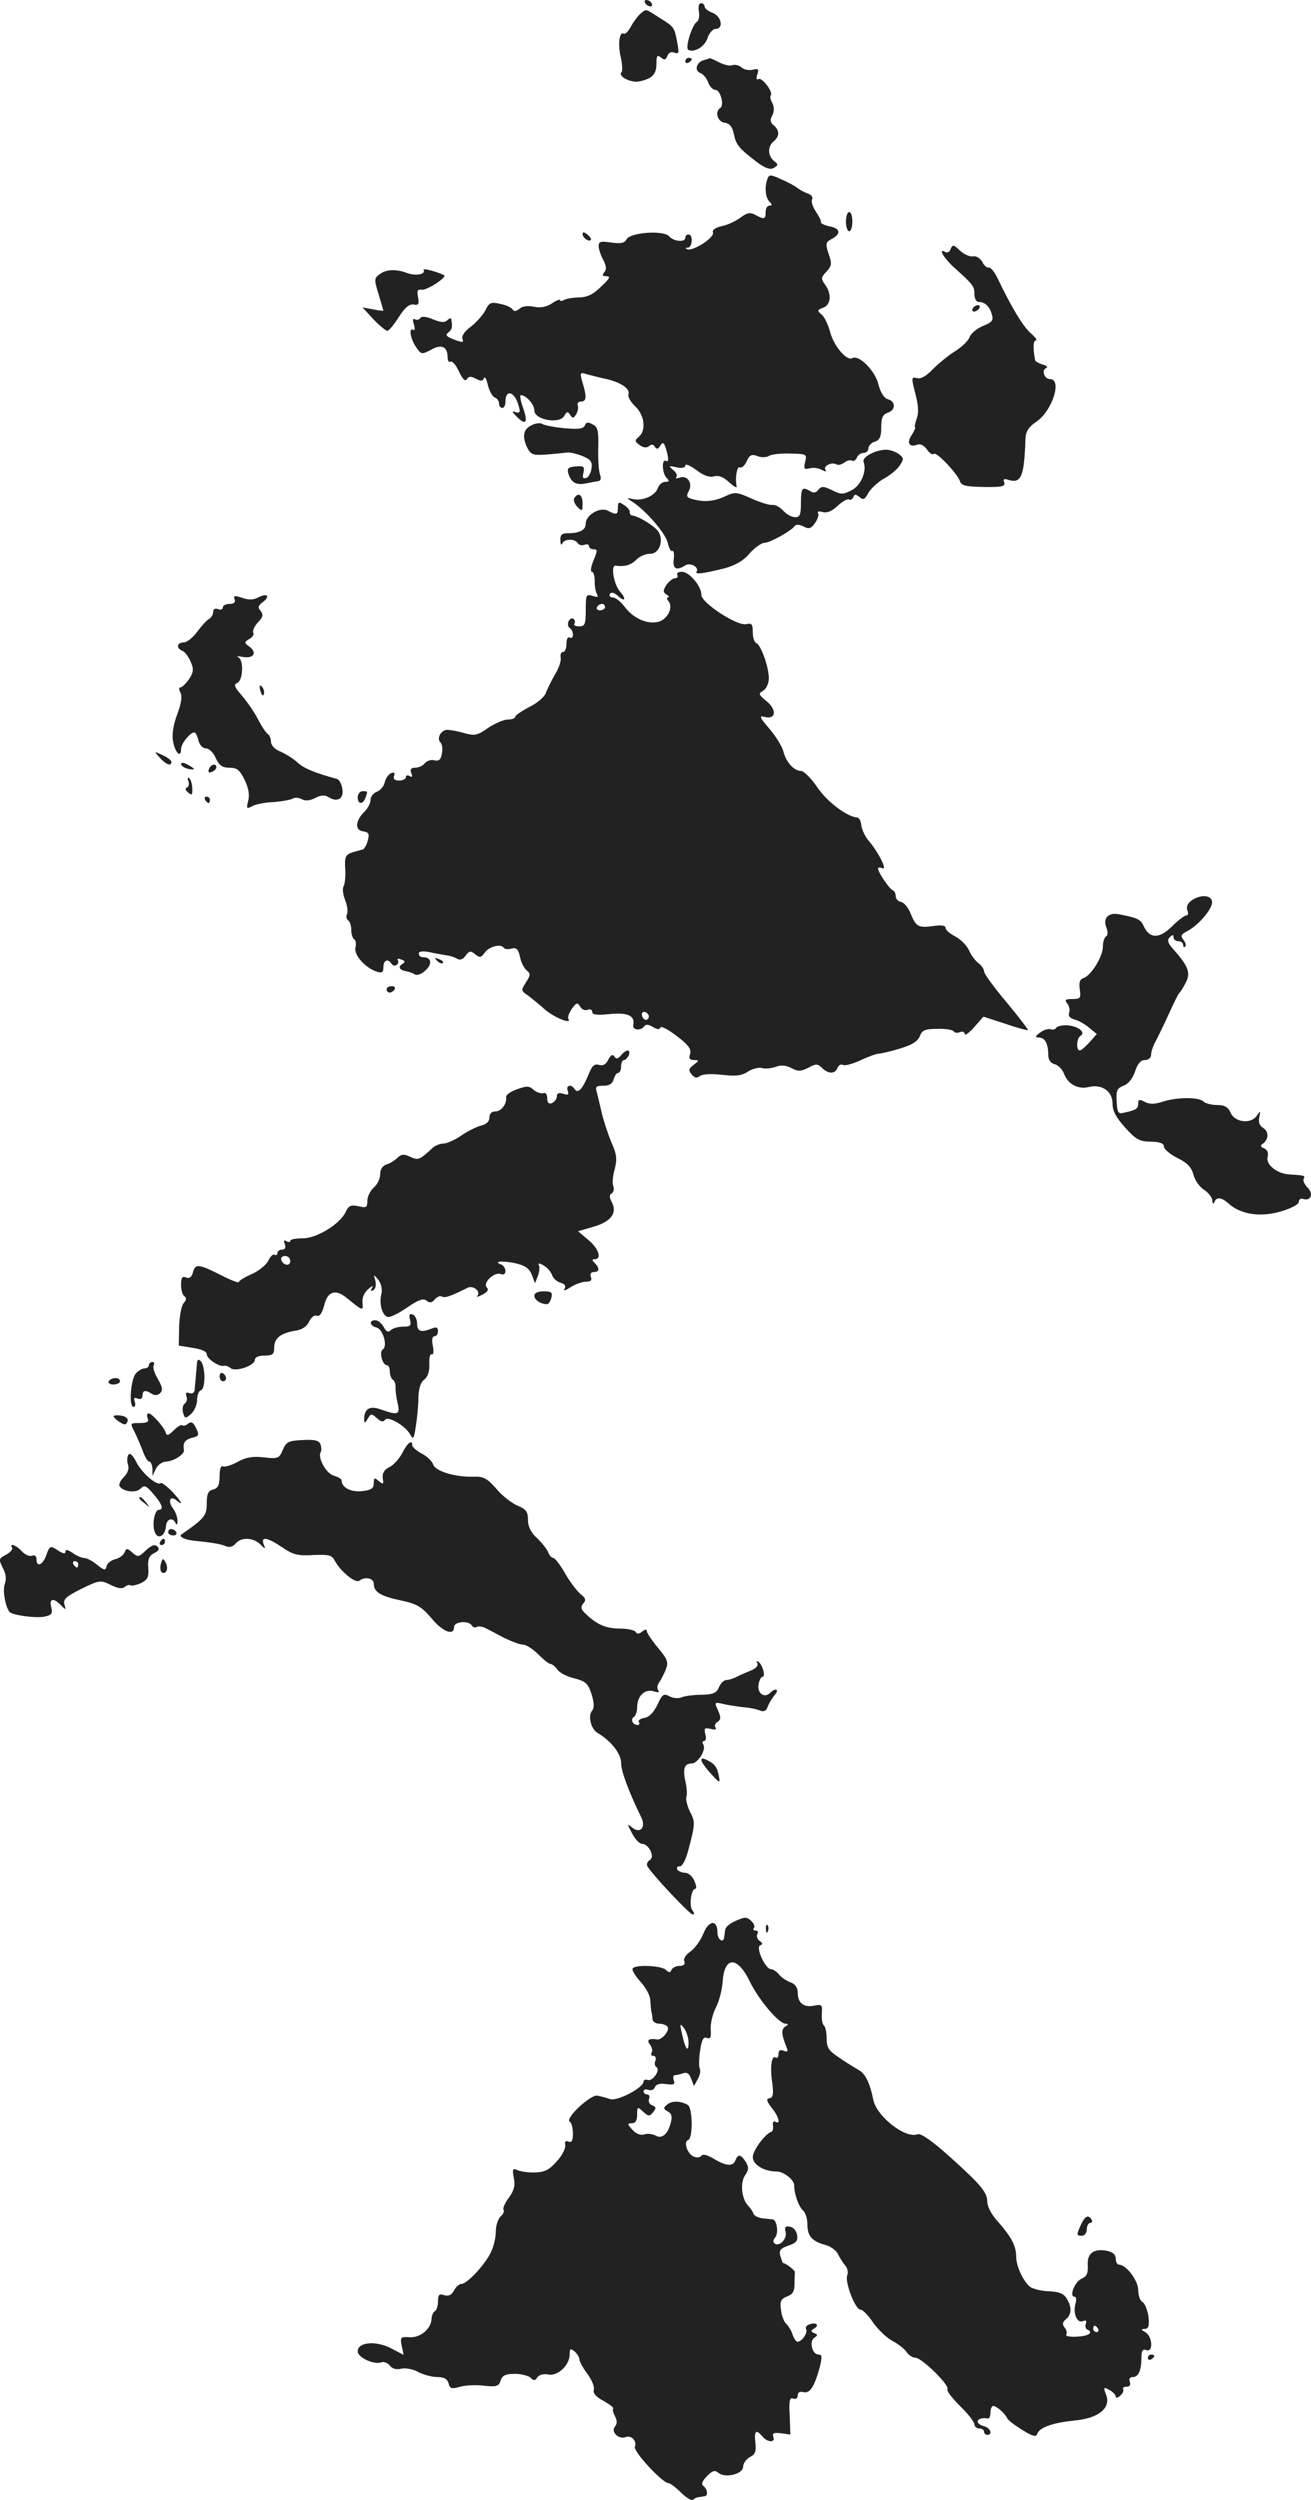 <?xml version="1.0" standalone="no"?>
<!DOCTYPE svg PUBLIC "-//W3C//DTD SVG 20010904//EN"
 "http://www.w3.org/TR/2001/REC-SVG-20010904/DTD/svg10.dtd">
<svg version="1.0" xmlns="http://www.w3.org/2000/svg"
 width="408.155pt" height="778.315pt" viewBox="0 0 408.155 778.315"
 preserveAspectRatio="xMidYMid meet">
<g transform="translate(-807.636,1360) scale(0.1,-0.1)"
fill="#222222" stroke="none">
<path d="M10085 13590 c3 -5 11 -10 16 -10 6 0 7 5 4 10 -3 6 -11 10 -16 10
-6 0 -7 -4 -4 -10z"/>
<path d="M10252 13565 c3 -14 0 -29 -6 -33 -15 -9 -37 -80 -27 -87 18 -10 51
9 60 36 5 16 17 29 25 29 26 0 19 39 -9 50 -14 5 -25 14 -25 20 0 5 -5 10 -11
10 -7 0 -9 -10 -7 -25z"/>
<path d="M10070 13557 c-8 -7 -21 -24 -29 -39 -8 -15 -18 -25 -22 -23 -14 9
-20 -32 -10 -73 5 -23 6 -44 2 -47 -12 -13 32 -35 58 -28 39 9 51 22 51 55 0
25 3 28 14 19 11 -9 15 -8 20 5 4 10 12 14 22 10 14 -5 15 -1 9 31 -9 48 -9
49 -56 78 -45 29 -40 28 -59 12z"/>
<path d="M10210 13409 c0 -5 5 -7 10 -4 6 3 10 8 10 11 0 2 -4 4 -10 4 -5 0
-10 -5 -10 -11z"/>
<path d="M10268 13413 c-23 -6 -31 -32 -12 -40 9 -3 20 -16 25 -29 4 -13 15
-24 23 -24 15 0 28 -47 15 -56 -18 -11 -9 -43 13 -46 16 -2 24 -12 29 -35 7
-34 15 -44 71 -87 27 -20 41 -25 53 -19 15 9 15 11 1 22 -20 17 -20 45 -1 61
19 16 19 34 0 50 -11 9 -12 17 -4 31 6 13 6 25 0 38 -6 10 -8 21 -5 24 9 9
-27 57 -38 51 -6 -4 -8 1 -4 14 6 17 3 19 -14 15 -11 -3 -27 0 -35 7 -8 7 -21
10 -29 7 -7 -3 -26 1 -41 9 -15 8 -28 13 -29 13 0 -1 -8 -3 -18 -6z"/>
<path d="M10466 13044 c-10 -25 -7 -59 6 -72 9 -9 9 -12 0 -12 -7 0 -12 -9
-12 -20 0 -23 -4 -24 -32 -9 -16 9 -26 7 -47 -9 -15 -11 -41 -23 -58 -26 -20
-5 -30 -12 -27 -20 6 -15 -62 -59 -80 -52 -7 3 -7 5 2 5 14 1 17 41 2 41 -5 0
-10 -4 -10 -10 0 -15 -36 -12 -50 4 -16 20 -121 13 -133 -9 -6 -12 -18 -14
-48 -10 -33 5 -39 3 -39 -12 1 -10 7 -29 15 -43 9 -18 10 -29 3 -37 -8 -10 -6
-13 7 -13 13 0 9 -8 -17 -32 -24 -24 -42 -33 -68 -34 -20 0 -41 -4 -48 -8 -7
-4 -12 -4 -12 0 0 3 -12 -1 -26 -11 -17 -11 -35 -14 -55 -10 -19 4 -36 2 -45
-6 -11 -9 -18 -9 -22 -2 -4 6 -21 14 -39 17 -28 7 -34 4 -46 -21 -8 -15 -29
-38 -46 -51 -18 -13 -28 -28 -25 -37 5 -12 1 -12 -26 -2 -24 9 -28 14 -18 22
12 9 14 17 9 42 0 4 -6 2 -12 -4 -8 -8 -20 -7 -45 3 -21 9 -35 10 -39 4 -4 -6
-11 -7 -17 -4 -6 4 -8 -1 -3 -16 4 -13 3 -20 -2 -17 -15 9 -9 -28 9 -54 16
-23 17 -23 46 -8 33 19 52 10 52 -24 0 -10 4 -16 9 -13 5 3 17 -10 26 -30 12
-25 20 -33 25 -24 6 9 13 9 28 1 15 -8 22 -8 25 2 3 6 8 -3 12 -21 5 -19 14
-36 21 -39 8 -3 14 -11 14 -19 0 -8 5 -14 10 -14 6 0 10 9 10 19 0 43 31 31
42 -16 5 -17 2 -20 -11 -16 -12 5 -11 1 4 -14 29 -29 36 -19 20 27 -8 22 -11
40 -7 40 17 -1 42 -29 42 -48 0 -29 78 -43 93 -17 8 14 11 15 18 4 8 -12 11
-12 19 1 5 8 8 21 5 28 -2 6 2 12 10 12 17 0 19 13 5 59 -9 31 -8 33 13 26 12
-3 38 -10 57 -14 47 -10 79 -31 73 -48 -3 -7 6 -24 21 -38 29 -27 35 -75 11
-95 -13 -11 -13 -14 2 -25 12 -9 22 -10 30 -4 7 7 14 6 18 -2 6 -8 10 -8 16 2
10 17 14 12 23 -24 4 -19 3 -26 -4 -22 -14 9 -13 -38 2 -53 9 -9 8 -12 -4 -12
-9 0 -19 -8 -23 -18 -7 -24 -46 -42 -76 -36 -23 5 -23 4 -4 -8 43 -28 103 -98
110 -127 4 -17 10 -29 14 -26 5 2 7 -9 5 -25 -4 -31 8 -38 36 -20 16 10 44 -6
35 -20 -6 -9 20 -6 88 11 32 9 58 23 77 46 16 18 37 33 46 33 17 0 84 37 95
53 4 5 15 4 27 -2 17 -9 23 -7 36 11 8 12 13 26 9 31 -3 5 3 6 14 3 13 -4 29
2 47 19 15 14 31 23 36 20 4 -3 10 1 13 7 3 10 7 10 19 1 12 -11 17 -8 28 13
8 13 30 34 50 45 20 11 42 30 49 42 12 18 11 22 -5 34 -10 7 -27 13 -39 13
-32 0 -76 -23 -70 -38 11 -28 -8 -73 -37 -88 -27 -14 -33 -14 -61 0 -27 13
-34 13 -43 1 -7 -9 -15 -11 -25 -4 -25 15 -29 10 -29 -36 0 -37 -3 -45 -18
-45 -11 0 -27 9 -37 20 -10 11 -26 20 -34 18 -9 -1 -38 8 -65 20 -46 21 -52
21 -82 7 -34 -16 -65 -19 -101 -9 -19 5 -21 9 -12 26 13 24 -5 50 -29 41 -9
-3 -14 -3 -10 2 4 4 0 14 -10 22 -15 13 -14 14 11 8 17 -3 27 -1 27 6 0 6 15
0 34 -14 22 -17 40 -24 55 -20 15 4 30 -2 47 -18 14 -13 25 -19 24 -14 -6 26
1 66 10 60 5 -3 15 5 21 19 9 20 16 23 34 16 12 -5 28 -4 36 1 8 5 38 8 66 7
51 -1 52 -2 46 -26 -5 -22 -3 -24 14 -20 11 3 28 1 38 -5 12 -6 16 -6 11 1 -7
12 21 25 35 16 6 -3 16 0 24 6 8 6 18 9 24 6 5 -3 11 1 15 9 3 8 12 15 21 15
8 0 15 6 15 14 0 8 9 18 20 21 15 5 20 15 20 45 0 30 5 40 20 45 25 8 26 35 1
42 -12 3 -23 20 -30 47 -10 42 -61 93 -81 81 -17 -10 -58 38 -69 81 -6 23 -18
48 -27 55 -14 12 -14 14 5 21 25 9 27 44 6 72 -13 18 -13 22 4 40 17 18 18 26
7 56 -10 31 -9 36 8 45 31 16 30 33 -3 40 -17 3 -30 10 -29 13 2 4 -6 19 -16
34 -10 15 -15 32 -11 38 3 5 -2 13 -12 17 -10 3 -25 11 -33 17 -8 7 -31 19
-52 28 -32 15 -37 15 -42 2z"/>
<path d="M10710 12910 c0 -16 5 -30 10 -30 6 0 10 14 10 30 0 17 -4 30 -10 30
-5 0 -10 -13 -10 -30z"/>
<path d="M9890 12872 c0 -12 19 -26 26 -19 2 2 -2 10 -11 17 -9 8 -15 8 -15 2z"/>
<path d="M11036 12825 c-3 -9 -10 -13 -16 -10 -25 15 -6 -18 26 -47 61 -55 64
-59 64 -84 0 -13 6 -24 13 -24 19 0 34 -13 41 -38 6 -19 2 -25 -28 -37 -19 -8
-37 -24 -41 -34 -3 -11 -23 -30 -43 -43 -20 -12 -52 -38 -70 -56 -21 -22 -39
-33 -51 -29 -17 4 -18 2 -5 -48 10 -38 11 -61 4 -79 -5 -14 -7 -26 -5 -26 3 0
-2 -11 -10 -24 -17 -25 -8 -40 18 -30 9 3 21 -3 29 -15 8 -12 18 -18 22 -14 7
8 73 -61 81 -85 4 -14 19 -17 74 -18 57 -1 68 2 64 14 -5 10 -1 13 13 8 40
-12 49 10 53 129 1 22 10 36 35 53 49 34 80 132 41 132 -17 0 -27 27 -12 34 7
2 2 8 -10 11 -13 4 -24 10 -24 14 -7 37 -6 61 2 61 6 0 -1 10 -16 23 -24 21
-61 83 -102 169 -10 21 -22 36 -28 35 -5 -2 -15 6 -20 17 -7 12 -19 20 -29 18
-10 -2 -28 6 -41 18 -20 19 -23 19 -29 5z"/>
<path d="M9395 12760 c8 -14 -24 -20 -51 -10 -34 13 -66 12 -86 -4 -17 -12
-17 -17 -3 -62 8 -27 15 -50 15 -51 0 -1 -15 0 -32 4 l-33 6 34 -37 c19 -20
39 -36 43 -36 5 0 21 19 36 43 19 30 33 41 46 39 15 -3 18 1 14 22 -4 21 -2
26 11 24 15 -3 80 39 70 45 -15 9 -68 24 -64 17z"/>
<path d="M11105 12640 c-3 -5 -2 -10 4 -10 5 0 13 5 16 10 3 6 2 10 -4 10 -5
0 -13 -4 -16 -10z"/>
<path d="M9733 12277 c-27 -12 -32 -34 -16 -69 12 -24 18 -26 61 -23 26 2 54
5 62 6 8 2 30 -3 48 -10 27 -11 33 -18 30 -39 -2 -14 -9 -28 -17 -30 -10 -3
-12 1 -8 17 4 18 1 21 -24 19 -24 -2 -28 -6 -23 -23 9 -28 25 -36 54 -30 14 3
31 6 38 7 9 1 11 8 6 22 -4 12 -6 49 -5 83 1 52 -1 64 -18 72 -14 8 -20 7 -24
-4 -5 -10 -19 -12 -64 -8 -32 3 -62 9 -68 13 -5 4 -20 3 -32 -3z"/>
<path d="M9864 12049 c-3 -6 1 -18 10 -27 15 -15 16 -14 16 11 0 27 -13 36
-26 16z"/>
<path d="M10000 12020 c0 -23 -4 -24 -31 -10 -24 13 -69 -13 -69 -40 0 -20
-19 -30 -56 -30 -18 0 -24 -5 -23 -22 0 -13 3 -17 6 -10 6 15 39 16 48 1 4 -6
13 -8 21 -5 8 3 14 1 14 -4 0 -6 7 -10 14 -10 13 0 13 -4 0 -35 -8 -19 -10
-35 -5 -35 5 0 9 -13 9 -29 -1 -15 3 -34 7 -41 5 -9 2 -10 -14 -5 -20 6 -21 3
-21 -44 0 -45 -3 -51 -21 -51 -11 0 -18 4 -14 9 3 5 1 12 -4 15 -5 3 -11 -1
-15 -9 -3 -8 -1 -17 4 -20 6 -4 10 -13 10 -21 0 -8 -4 -12 -10 -9 -6 4 -10 -5
-10 -19 0 -14 -5 -26 -11 -26 -6 0 -9 -8 -7 -17 2 -10 -6 -34 -18 -53 -11 -19
-24 -45 -28 -57 -4 -12 -27 -32 -52 -44 -24 -13 -44 -26 -44 -31 0 -4 -10 -8
-23 -8 -12 0 -40 -12 -61 -26 -34 -24 -42 -25 -75 -16 -20 6 -44 10 -53 10
-20 -2 -33 -27 -20 -40 5 -5 7 -20 4 -34 -3 -19 -9 -24 -23 -21 -10 3 -23 -1
-30 -9 -6 -8 -20 -14 -30 -14 -13 0 -17 -5 -12 -17 4 -11 3 -14 -5 -9 -7 4
-12 2 -12 -3 0 -6 -9 -11 -21 -11 -14 0 -19 5 -16 14 4 10 1 13 -9 9 -8 -3
-17 -16 -20 -29 -3 -13 -15 -26 -25 -29 -10 -4 -19 -15 -19 -25 0 -11 -9 -27
-19 -37 -28 -27 -31 -57 -5 -61 19 -3 21 -7 15 -30 -4 -15 -12 -27 -17 -27 -5
-1 -19 -5 -32 -9 -20 -7 -23 -14 -21 -50 2 -23 -1 -48 -5 -55 -4 -6 -2 -25 4
-41 7 -16 10 -36 7 -45 -4 -8 -2 -17 3 -20 6 -4 10 -17 10 -30 0 -13 4 -26 9
-29 5 -3 7 -15 4 -26 -6 -22 31 -64 67 -75 16 -5 20 -2 20 14 0 22 14 28 25
11 4 -6 11 -8 16 -4 5 3 7 10 4 15 -3 5 1 6 10 2 13 -4 14 -8 4 -14 -15 -9 -9
-19 13 -23 7 -1 19 -5 25 -9 8 -5 21 0 34 12 22 20 19 41 -7 41 -8 0 -14 5
-14 11 0 7 11 9 33 5 17 -4 41 -8 53 -10 11 -1 26 -6 34 -11 8 -5 18 -2 26 10
11 15 16 16 30 4 14 -11 18 -11 30 6 14 19 51 28 59 14 3 -4 14 -5 24 -2 15 4
21 -2 26 -25 3 -17 13 -36 21 -43 13 -10 12 -15 -2 -37 -16 -25 -16 -26 6 -41
12 -9 35 -28 51 -42 27 -25 87 -50 75 -31 -3 5 2 19 11 32 14 19 17 20 25 7 5
-9 15 -14 23 -11 8 4 15 1 15 -6 0 -9 15 -11 54 -7 56 6 80 -5 74 -34 -4 -16
24 -19 34 -4 5 7 14 6 27 -2 13 -8 21 -9 23 -2 2 6 25 -6 51 -26 37 -28 46
-41 42 -56 -5 -14 -2 -19 12 -19 17 -1 17 -1 -1 -15 -16 -12 -17 -17 -6 -30 9
-11 16 -12 25 -5 8 6 35 8 69 4 43 -5 61 -3 81 10 14 9 34 14 44 11 10 -3 29
-1 43 4 16 6 31 5 48 -4 21 -11 29 -11 53 1 24 13 29 13 43 -1 20 -19 40 -19
48 1 3 8 11 12 16 9 6 -4 31 3 55 14 25 12 51 21 58 21 7 0 37 7 66 16 37 11
54 22 61 38 7 19 16 23 54 23 25 1 48 -3 51 -7 3 -5 12 -7 20 -3 8 3 15 0 15
-6 0 -6 13 3 29 21 l29 33 68 -22 c37 -13 69 -21 71 -20 1 2 -29 41 -67 87
-39 46 -70 89 -70 96 0 7 -8 19 -18 26 -9 7 -23 25 -29 40 -7 15 -26 34 -43
43 -16 8 -30 20 -30 27 0 7 -14 9 -39 5 -46 -6 -53 -2 -70 40 -7 18 -20 33
-29 35 -10 2 -17 10 -17 18 0 8 -4 17 -10 19 -10 4 -45 56 -45 67 0 4 6 4 14
1 16 -6 -14 52 -45 88 -9 11 -19 31 -21 45 -1 14 -7 25 -13 25 -31 2 -94 49
-124 94 -19 28 -42 51 -51 51 -22 0 -47 28 -55 62 -4 14 -23 46 -43 69 -31 36
-33 42 -15 37 35 -9 39 22 6 49 -26 21 -26 24 -10 33 9 6 17 23 17 38 0 36
-25 105 -39 110 -6 2 -11 17 -11 34 0 25 -3 29 -20 25 -28 -7 -140 66 -140 91
0 28 -38 72 -61 72 -11 0 -17 -4 -14 -10 3 -5 0 -10 -7 -10 -7 0 -19 -10 -27
-21 -11 -18 -11 -23 1 -30 7 -5 9 -9 4 -9 -5 0 -4 -6 2 -12 15 -20 -4 -57 -33
-64 -34 -8 -77 11 -104 47 -12 16 -28 29 -37 29 -8 0 -12 5 -9 11 5 7 14 4 26
-7 22 -20 26 -8 5 15 -19 23 -29 82 -13 80 29 -4 48 2 65 19 11 11 29 18 42
18 27 -1 43 37 28 66 -8 17 -62 51 -83 53 -5 1 -9 5 -8 11 1 5 -7 15 -18 22
-16 11 -19 9 -19 -8z m-40 -310 c0 -5 -7 -10 -16 -10 -8 0 -12 5 -9 10 3 6 10
10 16 10 5 0 9 -4 9 -10z m135 -1269 c3 -5 1 -12 -4 -15 -5 -3 -11 1 -15 9 -6
16 9 21 19 6z"/>
<path d="M8807 11734 c3 -9 -2 -14 -16 -14 -12 0 -21 -5 -21 -11 0 -6 -7 -9
-15 -5 -9 3 -15 0 -15 -9 0 -8 -6 -18 -13 -22 -8 -4 -24 -23 -37 -40 -13 -18
-32 -33 -42 -33 -21 0 -24 -18 -4 -26 8 -3 19 -18 26 -34 10 -23 9 -33 -5 -54
-10 -14 -22 -26 -27 -26 -5 0 -5 -6 0 -16 6 -11 3 -34 -10 -68 -12 -32 -17
-63 -13 -83 6 -36 25 -55 25 -25 0 17 28 52 42 52 3 0 9 -11 12 -25 4 -15 14
-25 24 -25 9 0 23 -13 30 -30 11 -23 20 -30 43 -30 23 0 32 -7 47 -38 12 -25
16 -47 11 -65 -6 -24 -5 -26 12 -17 10 6 40 12 66 13 27 2 54 7 61 11 6 4 19
3 28 -2 11 -6 25 -5 42 4 18 9 29 10 42 2 27 -17 48 -4 42 27 -2 15 -10 28
-16 30 -67 18 -104 33 -123 51 -13 12 -37 27 -53 34 -18 7 -30 20 -30 31 0 10
-5 21 -10 24 -6 4 -19 24 -30 45 -11 22 -34 55 -50 74 -24 27 -27 35 -15 40
18 7 21 72 3 80 -7 3 -1 4 14 1 33 -6 46 12 22 31 -18 13 -18 15 -1 25 9 5 15
14 12 19 -3 6 3 20 14 32 16 17 18 24 9 36 -10 11 -8 17 7 28 24 18 13 29 -15
14 -15 -8 -30 -8 -50 -1 -24 8 -28 7 -23 -5z"/>
<path d="M8887 11449 c4 -13 8 -18 11 -10 2 7 -1 18 -6 23 -8 8 -9 4 -5 -13z"/>
<path d="M8574 11241 c20 -22 36 -27 36 -13 0 5 -12 14 -27 21 -28 13 -28 13
-9 -8z"/>
<path d="M8640 11222 c0 -6 9 -12 20 -15 11 -3 20 -3 20 -1 0 2 -9 8 -20 14
-11 6 -20 7 -20 2z"/>
<path d="M8727 11206 c-4 -10 -1 -13 9 -9 7 3 14 9 14 14 0 14 -17 10 -23 -5z"/>
<path d="M8663 11168 c3 -9 1 -18 -5 -20 -6 -2 -5 -8 4 -15 11 -10 14 -8 13
12 0 13 -4 27 -9 32 -5 5 -7 1 -3 -9z"/>
<path d="M9190 11118 c0 -22 16 -24 24 -2 8 21 8 21 -9 21 -8 0 -15 -9 -15
-19z"/>
<path d="M8715 11110 c3 -5 8 -10 11 -10 2 0 4 5 4 10 0 6 -5 10 -11 10 -5 0
-7 -4 -4 -10z"/>
<path d="M11785 10796 c-11 -8 -16 -19 -12 -30 4 -9 2 -16 -4 -16 -5 0 -25
-15 -44 -34 -39 -39 -70 -39 -88 1 -9 21 -20 26 -78 37 -31 6 -49 -12 -39 -39
6 -15 6 -27 0 -30 -6 -4 -10 -18 -10 -32 0 -31 -37 -91 -61 -98 -11 -4 -14
-14 -11 -35 4 -27 2 -30 -23 -30 -22 0 -25 -3 -16 -14 6 -7 9 -20 6 -28 -4
-10 2 -18 17 -22 13 -3 33 -15 46 -26 l23 -19 -22 -25 c-13 -14 -26 -26 -31
-26 -12 0 -10 38 2 45 18 11 -6 30 -39 33 -16 1 -32 -2 -36 -7 -3 -6 -11 -8
-18 -5 -7 2 -21 -2 -32 -10 -17 -13 -17 -15 -4 -16 19 0 29 -20 29 -55 0 -14
7 -25 20 -28 11 -3 24 -16 29 -30 13 -33 44 -49 77 -41 40 10 74 -13 74 -51 0
-24 11 -44 40 -76 33 -37 45 -43 80 -43 28 -1 40 -5 40 -16 1 -8 20 -24 42
-35 31 -15 44 -29 50 -52 4 -17 19 -38 33 -47 14 -9 25 -24 26 -34 0 -10 3
-12 6 -4 7 17 23 15 47 -7 37 -32 98 -41 161 -22 31 9 55 22 55 29 0 8 6 12
12 10 25 -9 35 15 16 34 -10 10 -16 23 -13 28 6 10 3 11 -45 14 -38 2 -74 31
-67 55 3 12 -1 22 -11 26 -10 4 -13 9 -6 13 20 13 22 38 4 50 -12 7 -17 19
-13 34 4 20 3 21 -7 6 -17 -28 -68 -23 -82 7 -8 19 -19 25 -43 25 -17 0 -36 5
-42 11 -14 14 -83 14 -128 -1 -25 -8 -40 -8 -55 0 -16 8 -20 8 -20 -4 0 -17
-5 -21 -40 -29 -23 -6 -25 -3 -27 34 -2 34 1 41 21 49 15 5 29 23 36 44 8 25
18 36 31 36 11 0 19 7 19 16 0 9 6 28 14 42 8 15 27 54 42 87 15 33 29 62 33
65 3 3 12 17 19 31 16 30 8 51 -37 102 -19 21 -22 30 -13 39 9 9 12 9 12 0 0
-7 7 -12 15 -12 8 0 15 -5 15 -12 0 -6 3 -8 6 -5 4 4 1 13 -5 21 -10 12 -8 17
11 27 34 17 78 68 78 90 0 23 -36 26 -65 5z"/>
<path d="M9437 10609 c7 -7 15 -10 18 -7 3 3 -2 9 -12 12 -14 6 -15 5 -6 -5z"/>
<path d="M9280 10520 c0 -5 4 -10 9 -10 6 0 13 5 16 10 3 6 -1 10 -9 10 -9 0
-16 -4 -16 -10z"/>
<path d="M10010 10315 c-10 -12 -15 -13 -21 -4 -5 8 -11 5 -19 -10 -7 -15 -17
-20 -29 -16 -15 4 -22 -3 -34 -34 -18 -43 -32 -57 -42 -41 -10 16 -28 12 -21
-6 4 -12 1 -14 -14 -9 -14 4 -20 2 -20 -8 0 -8 -7 -17 -15 -21 -10 -4 -15 1
-15 15 0 12 -5 19 -12 16 -7 -2 -21 2 -30 10 -14 13 -22 13 -52 2 -20 -7 -35
-18 -34 -24 3 -21 -15 -45 -33 -45 -12 0 -19 -7 -19 -19 0 -12 -9 -21 -26 -25
-15 -4 -43 -18 -63 -32 -19 -13 -44 -24 -54 -24 -10 0 -25 -6 -32 -12 -44 -40
-46 -41 -72 -29 -19 9 -27 8 -39 -3 -8 -8 -23 -18 -34 -21 -13 -4 -20 -15 -20
-31 0 -13 -9 -32 -20 -41 -11 -10 -20 -28 -20 -41 0 -21 -3 -23 -28 -17 -23 5
-30 2 -39 -17 -17 -38 -90 -83 -134 -83 -22 0 -39 -3 -39 -8 0 -4 -5 -5 -12
-1 -8 5 -9 2 -5 -9 4 -11 1 -17 -8 -17 -8 0 -15 -5 -15 -11 0 -5 -4 -8 -9 -5
-4 3 -13 -5 -19 -18 -6 -13 -29 -32 -51 -42 -23 -10 -41 -21 -41 -25 0 -4 -26
6 -57 22 -69 35 -79 35 -86 8 -4 -15 -11 -20 -21 -16 -12 5 -16 0 -16 -23 0
-16 5 -32 10 -35 8 -5 7 -12 -2 -22 -7 -8 -13 -41 -14 -74 l-1 -58 43 -7 c27
-4 44 -11 44 -20 0 -14 39 -40 54 -36 4 2 14 -2 20 -7 16 -13 76 8 76 26 0 8
12 13 30 13 25 0 30 4 30 24 0 30 19 45 63 53 24 3 38 13 46 29 6 13 16 21 24
18 9 -3 16 8 23 33 10 43 35 51 69 23 52 -42 52 -42 50 -16 -2 15 5 32 18 43
11 10 17 12 12 4 -6 -10 -4 -12 4 -7 7 4 9 17 6 29 -6 21 -6 21 9 3 9 -12 13
-29 10 -43 -9 -33 4 -73 22 -73 8 0 36 14 60 31 34 23 48 28 58 20 10 -8 17
-7 26 4 7 8 17 12 22 9 9 -6 28 1 80 27 18 9 43 -12 30 -26 -4 -4 4 -2 17 5
15 8 20 15 13 22 -14 14 23 49 43 42 9 -4 15 0 15 9 0 8 -6 17 -12 20 -28 10
0 13 40 5 33 -7 45 -16 54 -36 l10 -27 9 23 c5 13 6 28 3 34 -4 6 2 6 14 -1
11 -6 23 -19 27 -30 3 -10 15 -21 26 -24 14 -4 18 -10 13 -19 -5 -8 2 -6 19 5
14 9 36 17 48 17 15 0 19 5 15 15 -3 9 0 15 9 15 18 0 19 12 3 28 -9 9 -9 12
0 12 23 0 12 34 -20 60 l-32 27 48 14 c55 16 75 43 57 77 -8 15 -8 23 0 27 6
4 8 14 5 22 -4 8 -2 32 4 53 8 31 7 46 -11 86 -11 27 -24 67 -29 89 -5 22 -12
50 -15 63 -6 19 -4 22 20 22 18 0 28 6 32 20 3 11 9 20 14 20 5 0 9 9 9 20 0
11 4 20 9 20 5 0 11 7 15 15 7 20 -8 19 -24 0z m-1030 -641 c0 -17 -22 -14
-28 4 -2 7 3 12 12 12 9 0 16 -7 16 -16z"/>
<path d="M9740 9566 c0 -13 20 -26 40 -26 4 0 10 9 13 20 4 17 0 20 -24 20
-18 0 -29 -5 -29 -14z"/>
<path d="M9353 9491 c4 -18 1 -21 -22 -21 -15 0 -32 -5 -38 -11 -8 -8 -14 -5
-22 10 -7 12 -18 21 -26 21 -21 0 -18 -17 4 -23 20 -5 35 -58 19 -68 -12 -8
-1 -49 13 -49 5 0 9 -9 9 -19 0 -11 4 -22 9 -26 6 -3 9 -13 9 -23 -1 -9 2 -32
6 -49 9 -37 2 -40 -51 -21 -36 13 -53 3 -53 -32 1 -11 3 -11 11 3 10 17 12 17
29 2 12 -11 20 -13 25 -5 8 13 62 -17 78 -45 10 -18 12 -15 18 25 4 25 8 65 8
89 1 29 7 48 18 56 11 8 17 25 16 49 -1 20 3 33 8 30 5 -3 6 9 3 26 -4 19 -2
30 5 30 6 0 11 7 11 16 0 11 -5 14 -17 9 -35 -14 -48 -11 -48 14 0 13 -6 26
-14 29 -10 3 -12 -1 -8 -17z"/>
<path d="M8689 9350 c-2 -27 -5 -57 -7 -79 -1 -7 -9 -11 -16 -8 -10 4 -13 1
-9 -10 3 -8 1 -18 -5 -22 -6 -4 -9 -16 -6 -28 6 -20 7 -20 25 -5 10 9 19 29
19 43 0 15 5 29 12 31 15 5 14 76 -1 91 -8 8 -11 4 -12 -13z"/>
<path d="M8540 9350 c0 -5 -6 -10 -14 -10 -7 0 -19 -7 -27 -16 -16 -19 -22
-104 -7 -104 5 0 7 7 4 16 -4 12 -2 15 9 10 9 -3 15 0 15 9 0 17 9 19 29 6 9
-6 19 -5 26 2 9 9 7 19 -7 44 -11 18 -17 37 -13 43 3 5 1 10 -4 10 -6 0 -11
-4 -11 -10z"/>
<path d="M8760 9316 c0 -9 5 -16 10 -16 6 0 10 4 10 9 0 6 -4 13 -10 16 -5 3
-10 -1 -10 -9z"/>
<path d="M8415 9300 c-3 -5 3 -10 14 -10 12 0 21 5 21 10 0 6 -6 10 -14 10 -8
0 -18 -4 -21 -10z"/>
<path d="M8430 9191 c0 -3 9 -12 19 -18 15 -10 20 -9 24 1 4 9 -3 16 -19 19
-13 2 -24 1 -24 -2z"/>
<path d="M8536 9185 c5 -11 -1 -15 -24 -15 -31 0 -31 0 -17 -27 8 -16 19 -43
26 -60 6 -18 15 -33 20 -33 5 0 9 -10 10 -22 l0 -23 11 23 c6 12 20 22 32 22
23 1 58 23 55 36 -4 22 3 32 25 38 22 5 23 8 13 30 -9 18 -15 22 -25 14 -7 -6
-15 -8 -18 -5 -3 3 -15 -4 -27 -16 -16 -16 -22 -18 -25 -6 -6 18 -43 59 -53
59 -5 0 -6 -7 -3 -15z"/>
<path d="M8957 9087 c-11 -27 -15 -29 -58 -24 -35 4 -56 1 -83 -14 -20 -11
-41 -17 -46 -14 -6 4 -10 -10 -10 -30 0 -28 -5 -38 -20 -42 -16 -4 -20 -14
-20 -44 0 -37 -7 -46 -79 -96 -9 -6 10 -16 36 -19 60 -6 89 -11 104 -18 9 -4
21 -1 29 9 17 20 54 19 76 -2 17 -17 18 -17 11 0 -9 25 12 21 58 -10 34 -23
48 -27 97 -24 50 2 58 0 68 -20 18 -32 63 -69 75 -60 17 14 45 8 45 -9 0 -26
21 -39 83 -52 51 -11 65 -19 96 -55 35 -43 71 -57 71 -28 0 17 45 21 55 5 4
-6 10 -8 15 -5 5 3 17 2 27 -3 10 -5 37 -19 59 -31 23 -11 49 -21 59 -21 9 0
30 -13 47 -30 16 -16 33 -30 38 -30 5 0 15 -8 22 -18 7 -10 31 -22 53 -27 34
-9 42 -15 53 -49 8 -26 9 -43 2 -51 -14 -16 -4 -58 17 -70 41 -24 73 -64 73
-93 0 -26 23 -88 63 -170 15 -31 -4 -52 -29 -31 -16 13 -16 12 0 -18 9 -18 23
-33 31 -33 21 0 41 -40 25 -50 -7 -4 -11 -12 -9 -18 7 -18 132 -152 142 -152
6 0 5 5 -1 13 -11 13 -4 67 9 67 5 0 3 11 -3 25 -6 14 -19 25 -29 25 -10 0
-21 5 -24 10 -3 6 0 10 8 10 8 0 19 21 27 53 21 79 21 86 4 118 -8 17 -13 37
-11 44 3 7 2 28 -2 46 -10 42 -4 59 18 59 20 0 47 43 37 59 -4 6 -3 11 2 11 6
0 8 10 4 22 -4 18 -2 20 16 16 14 -4 20 -2 16 4 -4 6 -1 14 7 18 10 7 10 14 1
35 -12 26 -12 27 18 20 17 -4 45 -8 63 -10 17 -1 40 -6 49 -10 13 -5 20 -1 24
11 4 11 14 27 22 37 16 18 3 24 -14 7 -18 -18 -41 -1 -36 26 2 13 8 24 12 24
11 0 0 39 -13 47 -6 3 -7 1 -3 -5 4 -7 -4 -16 -21 -23 -15 -6 -36 -15 -45 -20
-10 -5 -23 -9 -30 -9 -8 0 -18 -10 -23 -22 -8 -19 -18 -23 -55 -24 -25 0 -53
-4 -62 -8 -9 -4 -26 -3 -37 3 -18 10 -23 7 -38 -26 -12 -25 -26 -39 -41 -41
-12 -2 -20 -8 -17 -13 4 -5 2 -9 -4 -9 -15 0 -23 18 -11 25 5 3 10 17 10 31 0
34 24 57 51 49 15 -5 19 -4 14 4 -4 7 -2 17 4 24 5 7 14 25 20 39 9 24 6 32
-24 68 -19 23 -35 47 -35 52 0 7 -5 6 -14 -1 -10 -8 -16 -9 -21 -1 -3 5 -24
10 -46 10 -44 0 -72 11 -106 43 -18 16 -20 23 -11 35 10 11 8 17 -9 30 -11 10
-33 38 -48 65 -15 26 -31 47 -36 47 -5 0 -13 8 -16 18 -4 9 -19 29 -35 44 -19
17 -28 36 -28 57 0 25 -6 33 -33 44 -18 8 -48 31 -66 53 -28 32 -40 38 -70 37
-57 -2 -120 17 -126 38 -4 11 -20 26 -36 34 -16 9 -29 20 -29 25 0 20 -15 9
-31 -23 -9 -17 -27 -38 -40 -44 -17 -9 -23 -19 -21 -35 3 -19 2 -20 -12 -9
-14 12 -16 11 -16 -7 0 -15 -8 -21 -36 -24 -35 -4 -64 11 -64 33 0 5 -11 11
-24 15 -24 6 -52 57 -41 74 3 5 2 15 -1 24 -5 12 -18 15 -55 13 -44 -2 -51 -5
-62 -30z"/>
<path d="M8476 9071 c-4 -6 -5 -20 -1 -31 4 -12 -1 -26 -13 -38 -11 -11 -17
-24 -13 -29 11 -17 51 -22 65 -7 12 12 18 9 40 -17 27 -31 33 -49 17 -49 -13
0 -22 -45 -13 -69 9 -25 32 -14 35 17 1 24 22 30 30 10 3 -7 6 -4 6 7 0 11 -6
29 -14 39 -17 23 -9 42 11 25 24 -20 15 -3 -15 29 -16 16 -32 28 -34 25 -11
-10 -59 31 -76 65 -11 22 -21 31 -25 23z"/>
<path d="M8510 8936 c0 -2 8 -10 18 -17 15 -13 16 -12 3 4 -13 16 -21 21 -21
13z"/>
<path d="M8600 8830 c0 -5 7 -10 16 -10 8 0 12 5 9 10 -3 6 -10 10 -16 10 -5
0 -9 -4 -9 -10z"/>
<path d="M8575 8800 c-3 -5 -1 -10 4 -10 6 0 11 5 11 10 0 6 -2 10 -4 10 -3 0
-8 -4 -11 -10z"/>
<path d="M8530 8773 c-22 -21 -25 -21 -42 -6 -16 14 -18 14 -24 0 -3 -8 -16
-18 -29 -21 -13 -3 -25 -13 -27 -22 -3 -14 -7 -13 -30 5 -14 12 -32 21 -40 21
-7 0 -24 7 -36 16 -15 10 -22 11 -22 3 0 -7 -8 -6 -24 5 -23 15 -25 14 -35
-14 -11 -32 -31 -41 -31 -14 0 10 -6 14 -14 11 -8 -3 -22 3 -32 14 -17 19 -40
27 -30 11 3 -5 -6 -15 -19 -22 -23 -12 -23 -14 -10 -41 10 -18 12 -35 6 -51
-7 -19 2 -70 15 -86 7 -10 81 -20 107 -15 24 5 28 9 23 29 -7 28 6 31 30 7 16
-16 16 -16 11 2 -5 16 5 25 53 49 56 27 59 28 91 12 22 -11 36 -13 44 -6 6 5
14 7 17 5 3 -3 17 0 32 6 22 11 26 18 24 48 -2 27 2 37 18 46 15 7 18 13 10
21 -8 7 -18 4 -36 -13z m-210 -43 c0 -5 -2 -10 -4 -10 -3 0 -8 5 -11 10 -3 6
-1 10 4 10 6 0 11 -4 11 -10z"/>
<path d="M8577 8731 c-3 -11 -1 -23 3 -26 14 -8 22 13 12 31 -8 14 -10 14 -15
-5z"/>
<path d="M10260 8121 c0 -6 13 -25 30 -43 26 -29 29 -30 25 -10 -5 29 -12 40
-36 52 -13 7 -19 7 -19 1z"/>
<path d="M10360 7617 c-14 -7 -26 -18 -26 -25 -1 -7 -2 -16 -3 -22 -2 -21 -21
-9 -21 14 0 41 -27 39 -44 -4 -9 -22 -27 -46 -40 -55 -14 -10 -23 -22 -19 -31
3 -9 -2 -14 -15 -14 -11 0 -22 -6 -25 -12 -4 -10 -7 -10 -18 0 -14 13 -95 17
-103 4 -3 -5 8 -23 24 -41 17 -18 31 -44 31 -59 1 -15 2 -31 4 -37 1 -5 3 -16
3 -22 1 -7 11 -13 21 -13 11 0 23 -5 26 -10 7 -11 -18 -41 -32 -39 -26 4 -35
-1 -23 -16 6 -8 9 -19 5 -25 -3 -5 -1 -10 5 -10 7 0 10 -7 7 -15 -4 -8 -2 -17
3 -20 14 -8 -12 -46 -27 -40 -7 2 -13 0 -13 -5 0 -19 -80 -61 -103 -55 -12 4
-30 9 -40 11 -20 6 -103 -71 -87 -81 6 -3 10 -20 10 -37 0 -22 -4 -29 -14 -25
-9 4 -12 0 -10 -11 2 -9 -9 -32 -26 -50 -23 -27 -38 -34 -67 -35 -21 -1 -46 3
-55 7 -16 7 -17 4 -12 -24 5 -23 1 -39 -15 -61 -12 -16 -20 -33 -17 -38 3 -5
-1 -14 -9 -21 -8 -7 -15 -28 -15 -47 0 -19 -7 -48 -16 -66 -20 -40 -74 -97
-91 -97 -7 0 -17 -9 -23 -20 -8 -15 -17 -19 -31 -15 -15 5 -19 2 -19 -19 0
-14 -4 -28 -10 -31 -5 -3 -10 -14 -10 -23 -1 -32 -35 -60 -68 -58 -29 2 -30 0
-25 -27 l6 -28 -40 21 c-47 24 -103 19 -103 -10 0 -19 51 -43 74 -34 7 3 19
-2 26 -10 7 -10 21 -14 35 -10 13 3 37 -1 53 -10 17 -9 44 -16 60 -16 21 0 31
-6 35 -20 4 -16 9 -18 36 -10 18 5 51 6 75 3 38 -4 45 -2 51 16 5 16 15 21 44
21 20 0 43 -6 49 -12 10 -10 15 -10 21 1 6 8 19 12 34 9 30 -6 67 29 67 63 0
18 2 19 15 9 8 -7 15 -18 15 -24 0 -7 11 -27 25 -46 14 -19 23 -41 20 -50 -3
-10 7 -22 30 -34 19 -11 33 -21 30 -24 -2 -3 0 -13 6 -24 7 -13 7 -23 0 -32
-14 -16 11 -41 33 -33 18 7 36 -12 29 -30 -6 -14 86 -113 104 -113 5 0 23 -13
40 -30 16 -16 33 -26 37 -22 4 4 12 8 17 8 5 1 14 2 19 3 12 1 9 23 -5 33 -6
5 -1 16 12 29 17 18 25 20 36 11 21 -18 77 -4 77 19 0 10 9 23 21 30 17 8 20
18 17 45 -4 37 2 43 22 19 16 -19 41 -20 34 -1 -4 11 1 14 24 11 l29 -4 -2 59
c-3 47 0 58 11 53 8 -3 14 1 14 10 0 10 7 13 18 10 20 -5 35 19 51 80 7 29 7
37 -4 37 -20 0 -30 40 -14 52 12 8 12 10 0 15 -11 4 -11 7 0 14 18 11 6 21
-15 13 -9 -3 -13 -10 -10 -15 6 -11 -13 -39 -27 -39 -4 0 -11 10 -15 22 -4 13
-13 27 -19 33 -7 5 -15 25 -17 43 -4 28 -1 35 19 43 17 6 23 16 23 39 0 16 1
33 1 37 1 5 -29 28 -37 28 -1 0 -4 10 -8 21 -5 18 -1 24 24 33 25 8 31 15 28
33 -2 13 -11 24 -22 26 -14 3 -18 -1 -14 -15 6 -21 -17 -47 -33 -38 -7 5 -6
11 1 20 11 14 5 54 -8 56 -4 0 -18 2 -31 3 -14 2 -27 8 -29 15 -2 6 -9 17 -16
24 -21 21 -26 72 -10 95 12 18 12 25 2 42 -15 24 -24 25 -32 5 -7 -20 -29 -19
-68 5 -20 12 -35 15 -38 9 -4 -5 -14 -7 -23 -3 -20 7 -34 47 -18 52 15 5 14
99 -1 109 -22 13 -50 14 -65 1 -12 -10 -12 -13 2 -21 12 -6 15 -16 10 -34 -9
-37 -28 -53 -48 -41 -10 5 -26 7 -36 3 -11 -3 -25 3 -36 15 -16 18 -16 20 -2
20 12 0 17 9 17 27 0 25 1 25 19 9 16 -15 20 -15 31 -1 10 12 9 16 -3 21 -9 3
-13 12 -10 20 3 8 0 14 -6 14 -6 0 -11 4 -11 10 0 5 7 7 15 4 8 -3 17 0 20 8
4 10 16 13 36 10 24 -3 28 -1 23 12 -3 9 -2 16 4 16 6 0 17 3 26 6 11 4 19 -2
24 -17 l9 -23 12 22 c7 12 9 27 6 32 -3 6 -3 31 1 56 5 34 10 44 21 40 11 -5
14 2 12 27 -1 17 6 48 16 67 10 19 19 54 21 79 5 81 45 83 84 4 27 -57 91
-133 112 -133 10 0 9 -3 -1 -9 -13 -9 -12 -24 4 -64 6 -13 3 -16 -9 -11 -11 4
-16 1 -16 -11 0 -9 -4 -14 -9 -10 -13 7 -18 -31 -10 -82 4 -32 2 -43 -9 -45
-11 -2 -9 -9 7 -30 22 -27 29 -54 11 -43 -5 3 -9 -2 -7 -12 1 -10 -1 -19 -6
-20 -19 -6 -57 -58 -57 -78 0 -24 35 -45 74 -45 22 0 55 -26 55 -43 -1 -24 14
-67 27 -78 8 -6 14 -26 14 -44 0 -36 15 -53 57 -64 15 -4 33 -17 38 -28 6 -12
16 -28 23 -36 7 -8 10 -22 6 -30 -8 -21 25 -107 41 -107 7 0 25 -18 40 -41 16
-22 42 -47 59 -56 17 -9 37 -24 44 -34 7 -11 20 -19 29 -19 19 0 107 -86 99
-98 -3 -5 15 -28 39 -52 25 -24 45 -50 45 -57 0 -7 7 -13 15 -13 8 0 15 -4 15
-10 0 -5 5 -10 10 -10 18 0 10 22 -10 27 -33 9 -22 30 13 24 4 0 7 8 7 19 0
11 4 20 9 20 10 0 37 -24 43 -38 1 -5 22 -21 46 -36 34 -21 44 -24 48 -12 8
20 49 34 118 41 73 7 112 39 96 80 -9 23 -8 25 10 15 11 -6 20 -15 20 -21 0
-5 6 -4 14 3 8 7 12 16 9 21 -2 4 3 7 11 7 10 0 13 6 10 15 -4 9 0 15 9 15 18
0 27 21 27 61 0 21 4 27 15 23 22 -9 20 42 -2 55 -15 9 -15 10 -3 11 12 0 15
9 12 38 -3 20 -11 41 -18 45 -8 4 -14 21 -14 38 0 29 -37 79 -60 79 -5 0 -10
8 -10 19 0 12 -9 20 -27 24 -42 8 -63 -8 -60 -46 1 -24 -3 -34 -20 -41 -21
-10 -39 -56 -21 -56 5 0 6 -9 3 -20 -9 -30 4 -63 22 -56 10 4 13 2 10 -8 -3
-8 -1 -17 6 -19 7 -2 9 -8 5 -12 -10 -11 -78 -13 -72 -3 3 5 1 15 -5 22 -8 10
-7 17 4 26 18 15 19 38 2 65 -9 15 -24 21 -56 22 -24 1 -50 8 -58 14 -22 19
-43 65 -43 94 0 33 -14 60 -56 108 -21 23 -34 47 -34 65 0 20 -14 41 -52 78
-93 89 -151 135 -165 130 -38 -15 -128 56 -138 108 -10 51 -25 81 -44 91 -10
6 -37 22 -60 38 -35 23 -41 32 -41 62 0 18 -4 36 -8 39 -5 3 -8 19 -7 37 2 29
0 30 -25 25 -32 -6 -50 9 -50 41 0 15 -8 27 -23 32 -13 5 -29 16 -36 25 -7 9
-19 16 -25 16 -17 1 -48 68 -33 74 9 3 8 7 -2 14 -7 5 -10 15 -7 21 4 6 2 11
-5 11 -7 0 -9 3 -6 7 9 8 -12 33 -27 33 -6 0 -22 -6 -36 -13z m-140 -376 c0
-33 -10 -21 -20 26 -8 34 -7 36 6 19 8 -11 14 -31 14 -45z m1275 -891 c3 -5 1
-10 -4 -10 -6 0 -11 5 -11 10 0 6 2 10 4 10 3 0 8 -4 11 -10z"/>
<path d="M10461 7594 c0 -11 3 -14 6 -6 3 7 2 16 -1 19 -3 4 -6 -2 -5 -13z"/>
<path d="M11442 6675 c-15 -33 -15 -35 3 -35 8 0 15 9 15 20 0 11 5 20 11 20
5 0 7 5 4 10 -10 17 -21 11 -33 -15z"/>
<path d="M11650 6259 c0 -5 5 -7 10 -4 6 3 10 8 10 11 0 2 -4 4 -10 4 -5 0
-10 -5 -10 -11z"/>
</g>
</svg>
